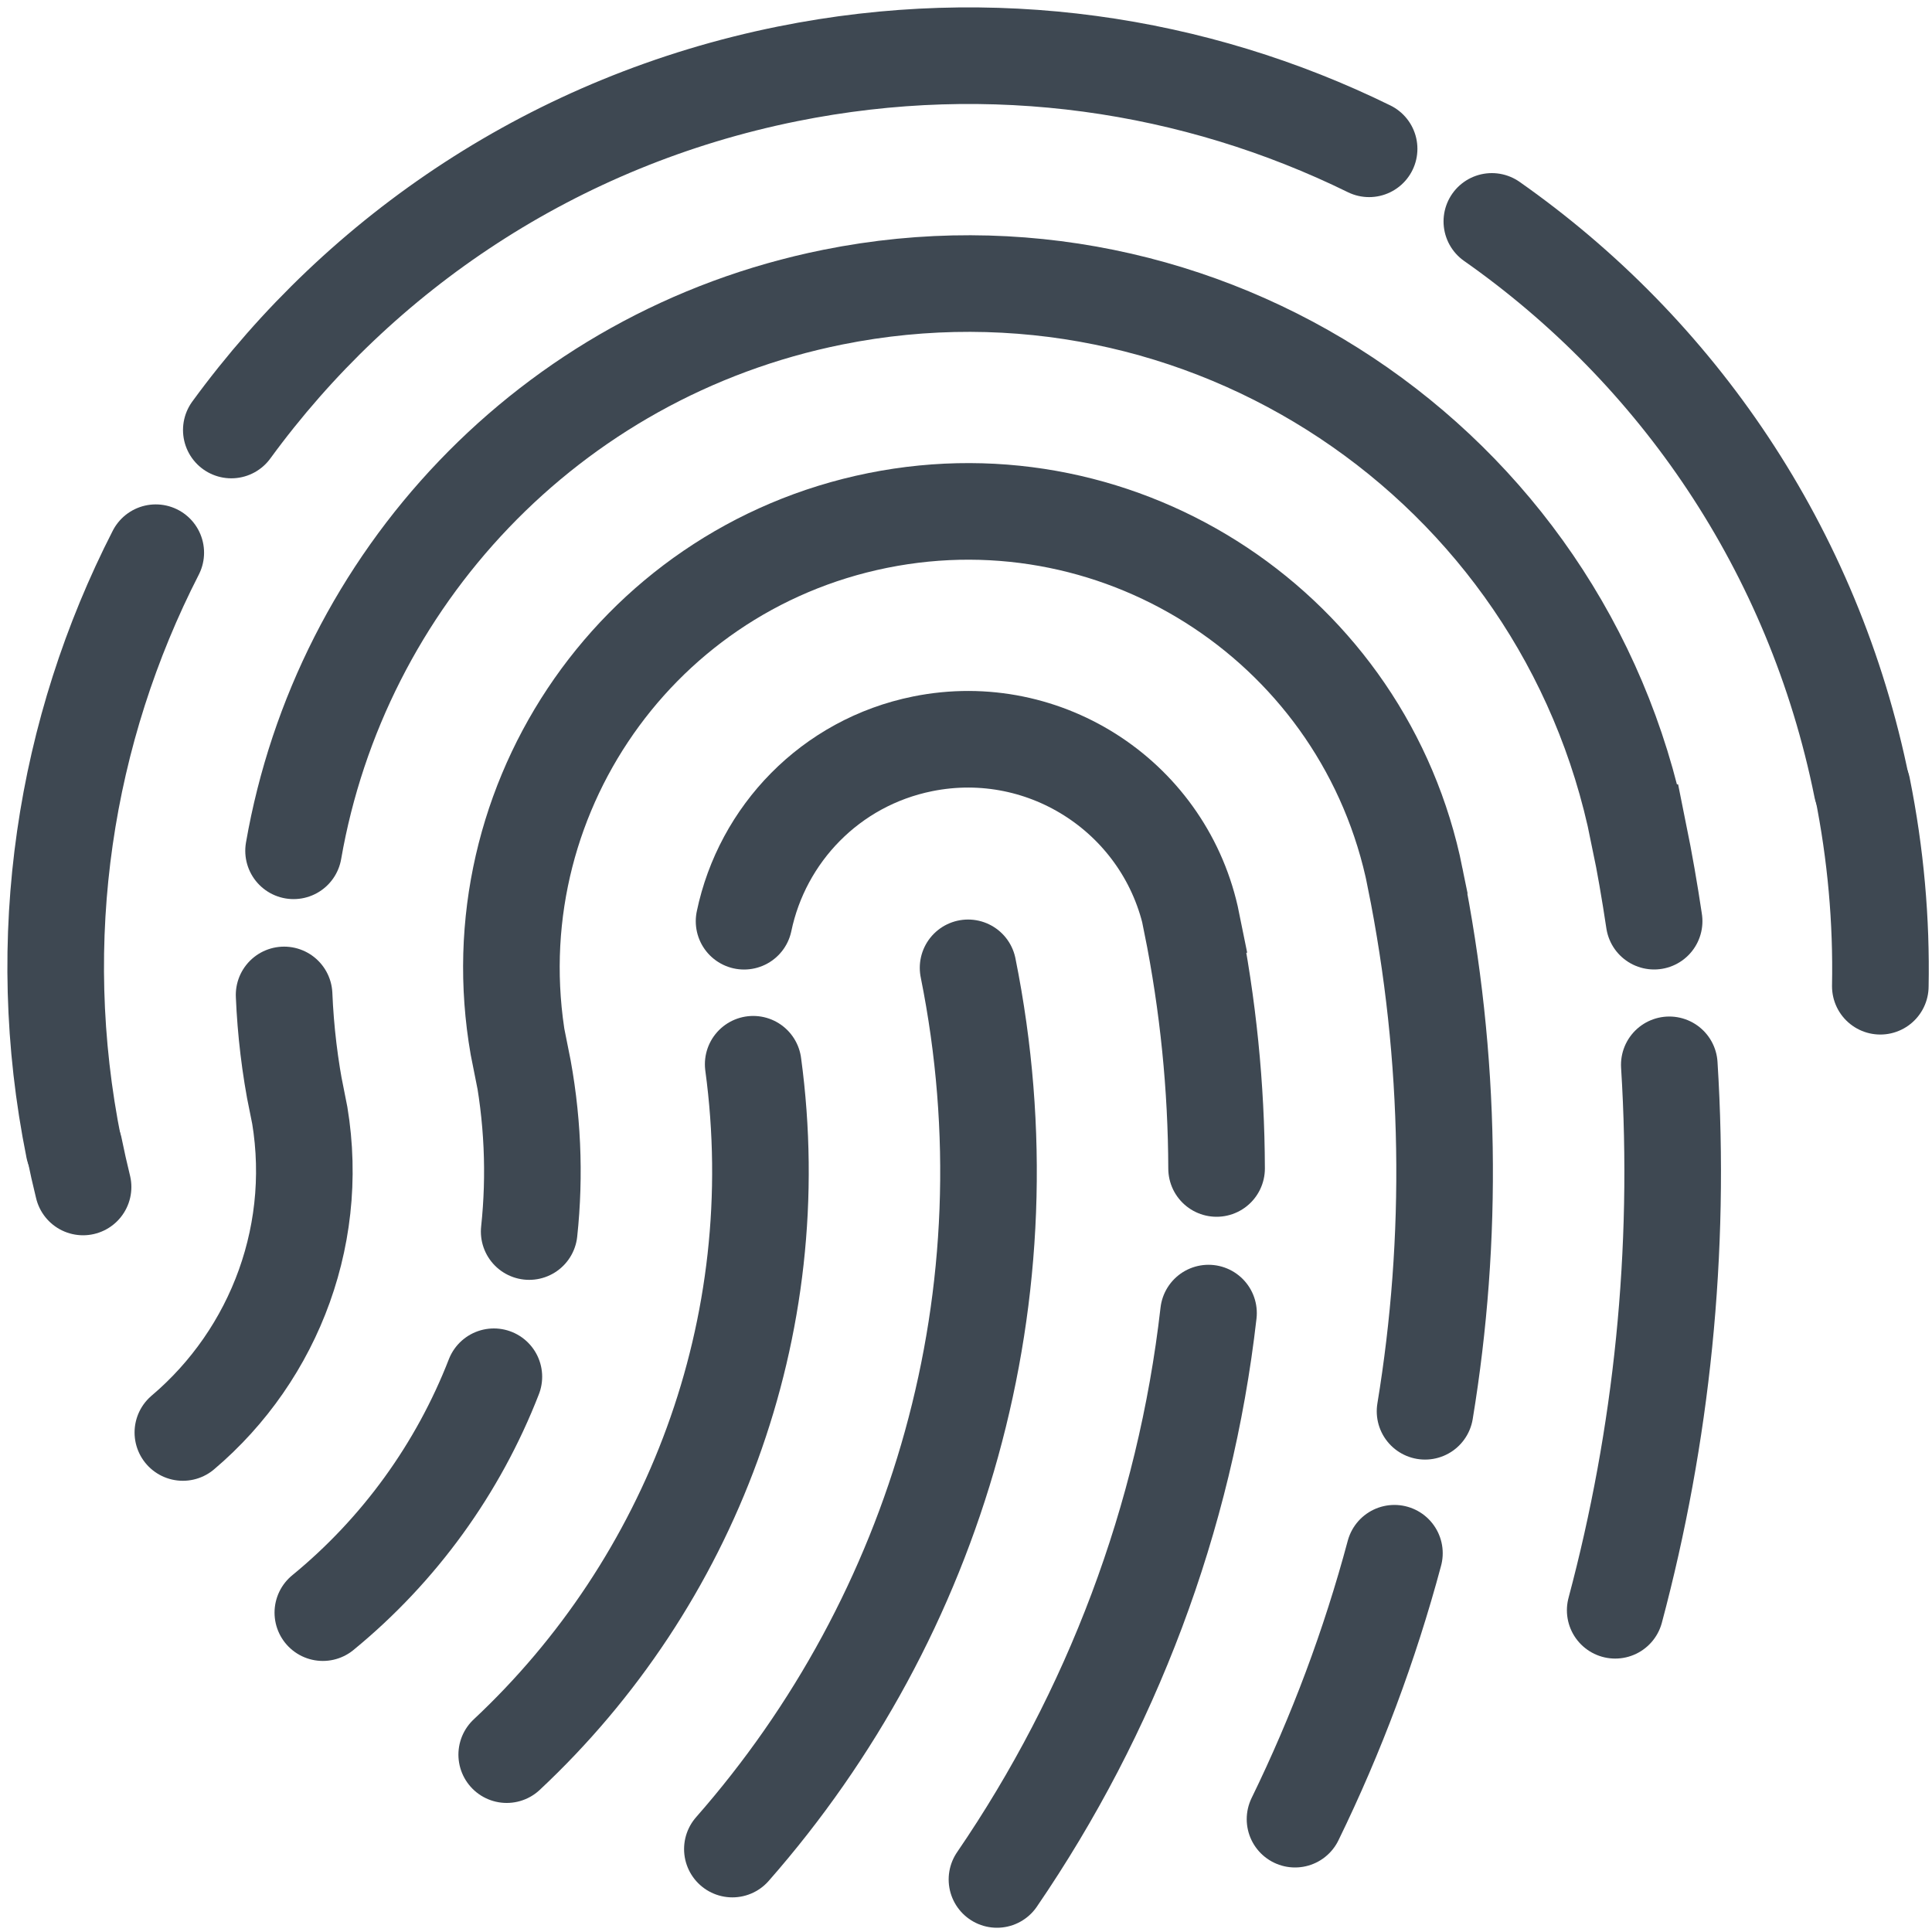 <svg width="40" height="40" viewBox="0 0 40 40" fill="none" xmlns="http://www.w3.org/2000/svg">
<g clip-path="url(#clip0_1101_42545)">
<path d="M3.225 11.443C1.347 15.111 0.651 19.417 1.529 23.771" stroke="#3E4852" stroke-width="2" stroke-miterlimit="10" stroke-linecap="round"/>
<path d="M28.346 3.081C24.742 1.312 20.547 0.674 16.306 1.529C11.489 2.5 7.474 5.224 4.789 8.903" stroke="#3E4852" stroke-width="2" stroke-miterlimit="10" stroke-linecap="round"/>
<path d="M38.547 16.306C37.551 11.366 34.71 7.267 30.887 4.584" stroke="#3E4852" stroke-width="2" stroke-miterlimit="10" stroke-linecap="round"/>
<path d="M38.93 20.419C38.956 19.065 38.836 17.687 38.558 16.304" stroke="#3E4852" stroke-width="2" stroke-miterlimit="10" stroke-linecap="round"/>
<path d="M1.539 23.769C1.594 24.04 1.654 24.308 1.72 24.575" stroke="#3E4852" stroke-width="2" stroke-miterlimit="10" stroke-linecap="round"/>
<path d="M15.163 38.283C19.393 33.468 21.407 26.805 20.043 20.038" stroke="#3E4852" stroke-width="2" stroke-miterlimit="10" stroke-linecap="round"/>
<path d="M15.594 22.034C16.334 27.495 14.294 32.77 10.491 36.328" stroke="#3E4852" stroke-width="2" stroke-miterlimit="10" stroke-linecap="round"/>
<path d="M25.188 24.192C25.183 22.514 25.015 20.812 24.671 19.105L24.676 19.103C24.159 16.541 21.664 14.883 19.103 15.4C17.189 15.786 15.78 17.276 15.405 19.073" stroke="#3E4852" stroke-width="2" stroke-miterlimit="10" stroke-linecap="round"/>
<path d="M20.641 38.912C23.003 35.459 24.536 31.441 25.021 27.186" stroke="#3E4852" stroke-width="2" stroke-miterlimit="10" stroke-linecap="round"/>
<path d="M10.225 28.504C9.487 30.403 8.267 32.091 6.684 33.388" stroke="#3E4852" stroke-width="2" stroke-miterlimit="10" stroke-linecap="round"/>
<path d="M29.504 29.219C30.091 25.654 30.055 21.924 29.298 18.172L29.299 18.171C28.268 13.055 23.286 9.745 18.171 10.776C13.055 11.808 9.745 16.79 10.776 21.906L10.787 21.904C11.032 23.119 11.081 24.328 10.956 25.498" stroke="#3E4852" stroke-width="2" stroke-miterlimit="10" stroke-linecap="round"/>
<path d="M26.812 37.664C27.669 35.907 28.36 34.063 28.87 32.158" stroke="#3E4852" stroke-width="2" stroke-miterlimit="10" stroke-linecap="round"/>
<path d="M5.882 20.599C5.913 21.34 6.001 22.088 6.153 22.838L6.16 22.836C6.689 25.462 5.695 28.041 3.786 29.658" stroke="#3E4852" stroke-width="2" stroke-miterlimit="10" stroke-linecap="round"/>
<path d="M34.247 19.072C34.156 18.462 34.05 17.851 33.926 17.239L33.923 17.239C32.377 9.569 24.907 4.606 17.238 6.153C11.345 7.341 7.049 12.028 6.078 17.615" stroke="#3E4852" stroke-width="2" stroke-miterlimit="10" stroke-linecap="round"/>
<path d="M33.441 33.339C34.405 29.726 34.805 25.922 34.561 22.046" stroke="#3E4852" stroke-width="2" stroke-miterlimit="10" stroke-linecap="round"/>
</g>
<defs>
<clipPath id="clip0_1101_42545">
<rect width="40" height="40" fill="white"/>
</clipPath>
</defs>
</svg>
